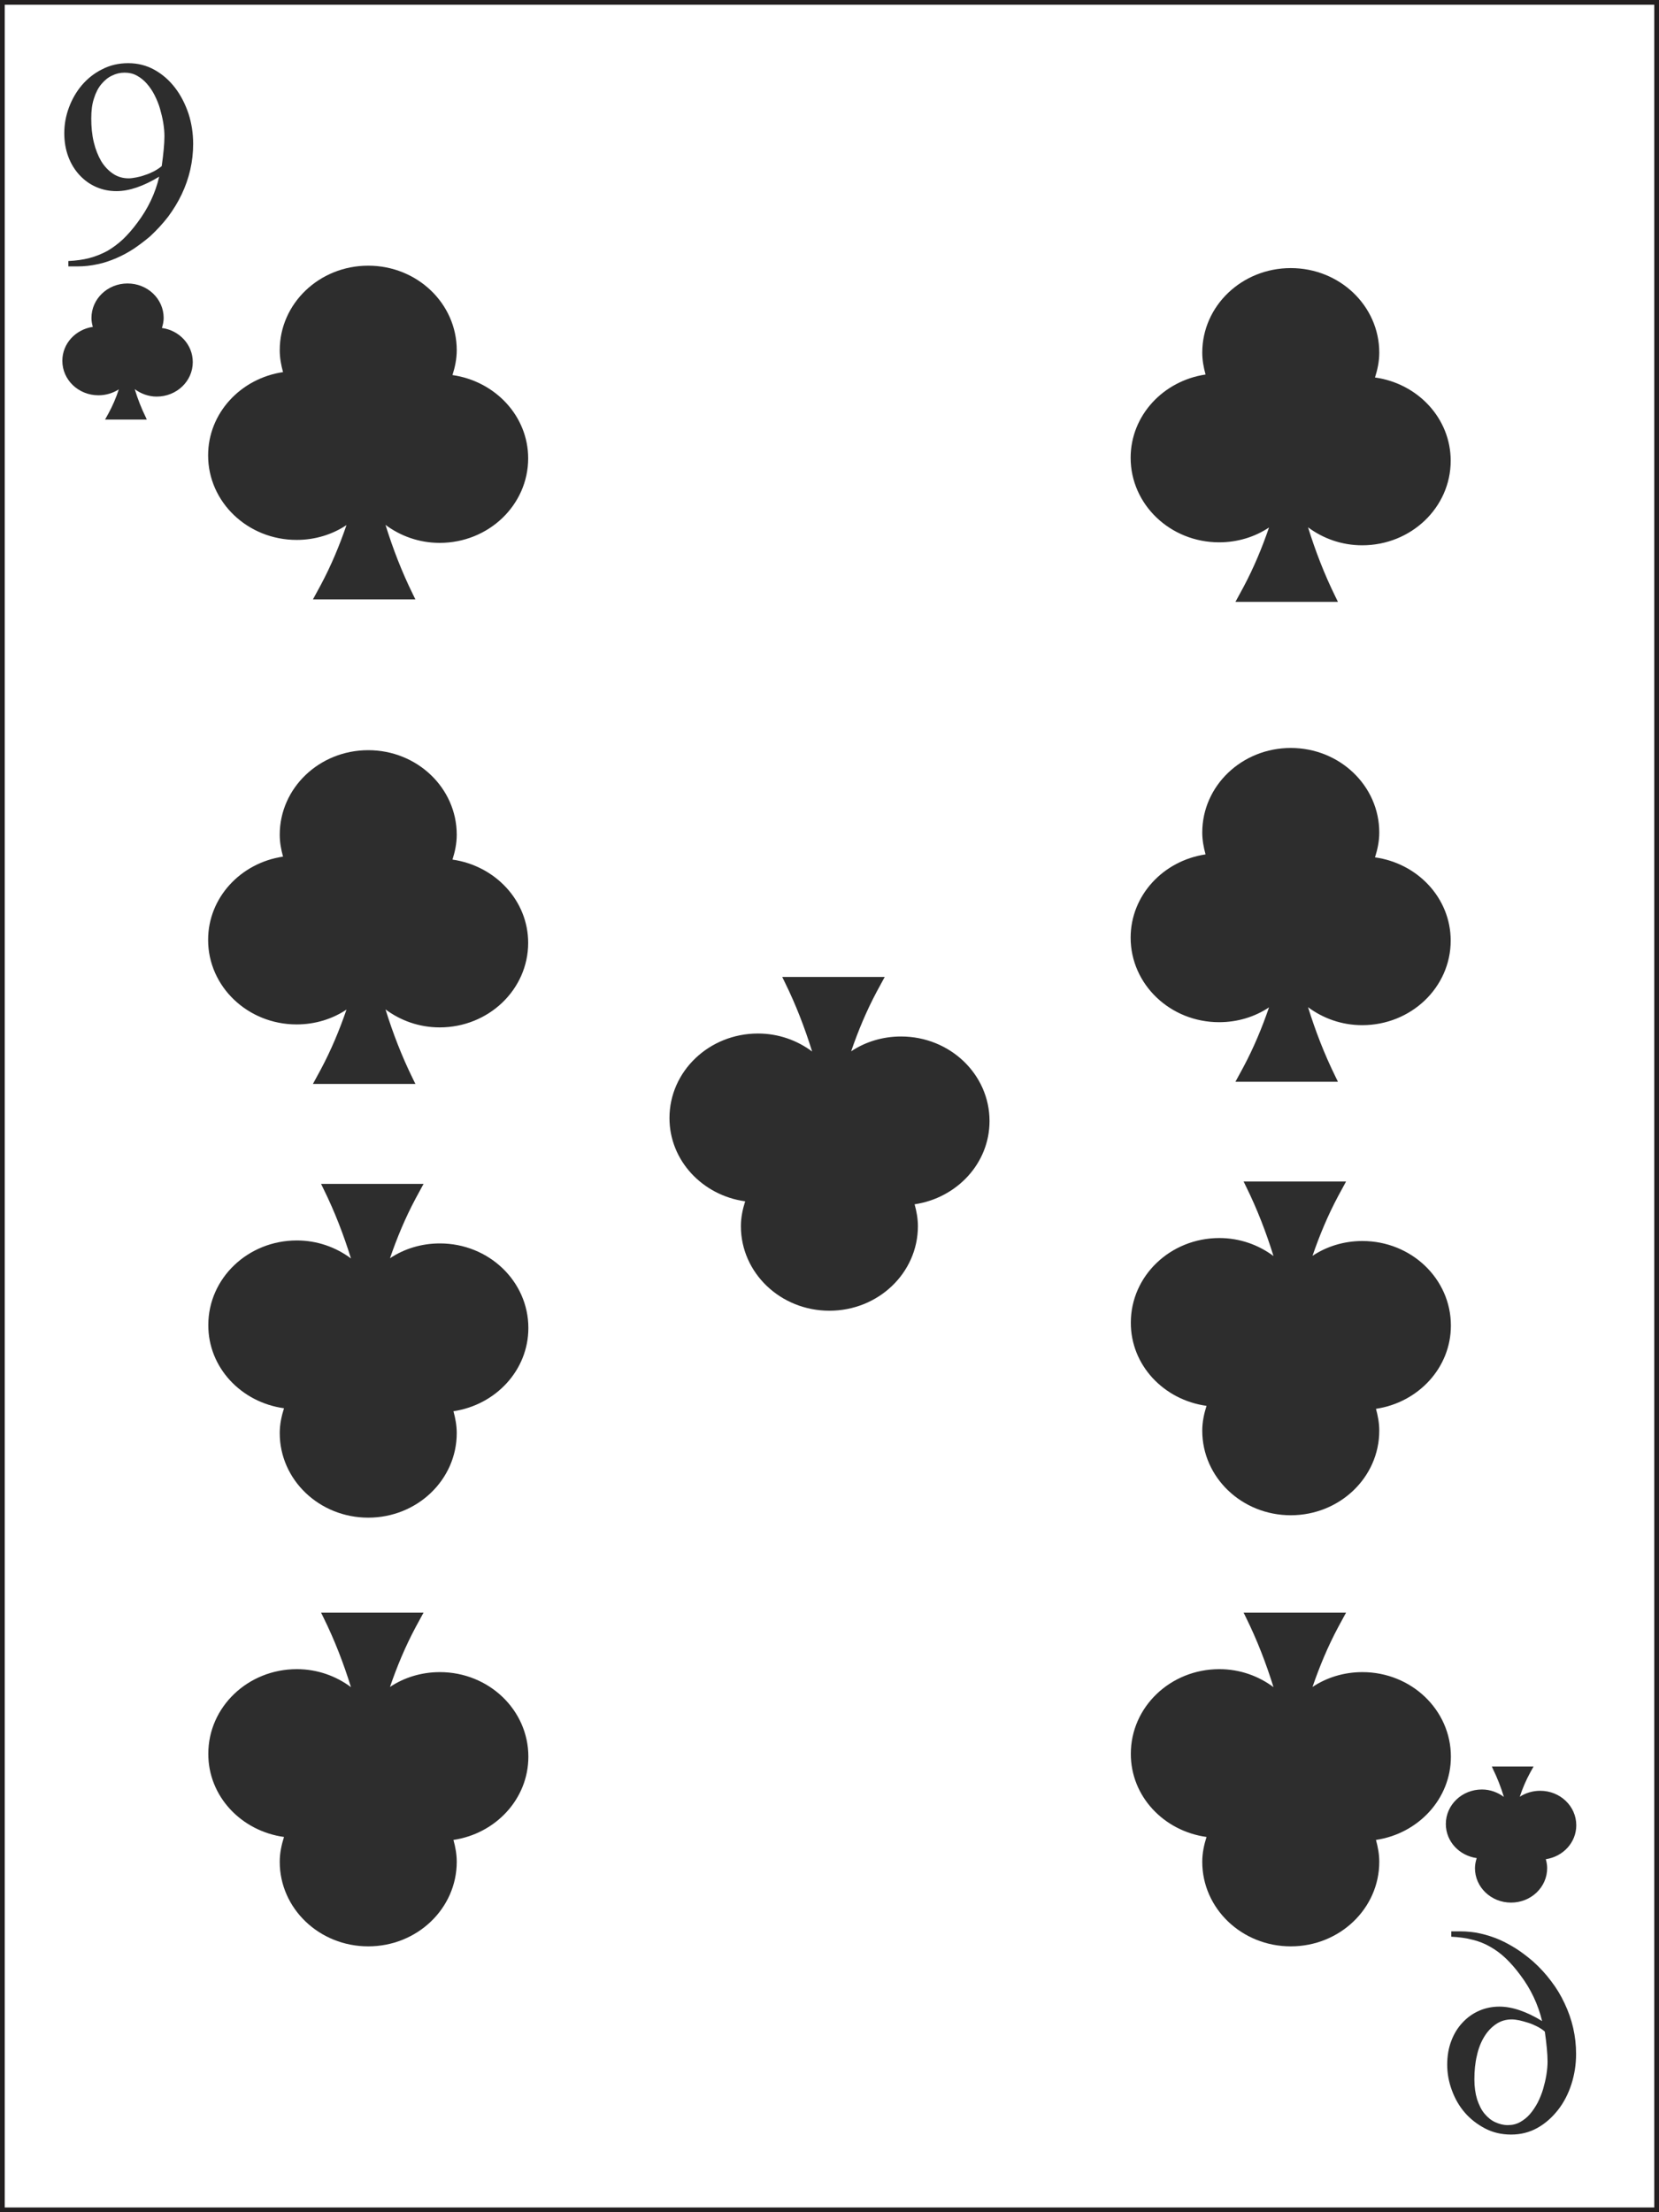 <?xml version="1.0" encoding="UTF-8" standalone="no"?>
<!-- Uploaded to: SVG Repo, www.svgrepo.com, Generator: SVG Repo Mixer Tools -->

<svg
   height="800"
   width="600"
   version="1.1"
   id="Layer_1"
   viewBox="0 0 377.815 503.754"
   xml:space="preserve"
   sodipodi:docname="C9.svg"
   inkscape:version="1.2.2 (b0a8486, 2022-12-01)"
   xmlns:inkscape="http://www.inkscape.org/namespaces/inkscape"
   xmlns:sodipodi="http://sodipodi.sourceforge.net/DTD/sodipodi-0.dtd"
   xmlns="http://www.w3.org/2000/svg"
   xmlns:svg="http://www.w3.org/2000/svg"><rect x="0" y="0" width="377.815" height="503.754" fill="#808080" stroke="none"/><defs
   id="defs158529" /><sodipodi:namedview
   id="namedview158527"
   pagecolor="#ffffff"
   bordercolor="#000000"
   borderopacity="0.25"
   inkscape:showpageshadow="2"
   inkscape:pageopacity="0.0"
   inkscape:pagecheckerboard="0"
   inkscape:deskcolor="#d1d1d1"
   showgrid="false"
   inkscape:zoom="0.63194332"
   inkscape:cx="-29.274777"
   inkscape:cy="466.02281"
   inkscape:window-width="1390"
   inkscape:window-height="949"
   inkscape:window-x="530"
   inkscape:window-y="25"
   inkscape:window-maximized="0"
   inkscape:current-layer="Layer_1" />

<rect
   x="0.54"
   y="0.54"
   class="st0"
   width="376.735"
   height="502.674"
   id="rect14177"
   style="fill:#ffffff;stroke:#231f20;stroke-width:1.08;stroke-miterlimit:10" /><path
   class="st21"
   d="m 336.3,423.115 c -0.221,0.718 -0.398,1.478 -0.398,2.28 0,4.349 3.669,7.854 8.222,7.854 4.553,0 8.222,-3.505 8.222,-7.854 0,-0.718 -0.133,-1.393 -0.31,-2.027 3.934,-0.591 6.94,-3.8 6.94,-7.727 0,-4.349 -3.669,-7.854 -8.222,-7.854 -1.724,0 -3.315,0.507 -4.641,1.351 0.619,-1.9 1.414,-3.758 2.387,-5.531 l 0.751,-1.351 h -9.503 l 0.221,0.507 c 1.017,2.069 1.856,4.222 2.519,6.418 -1.37,-1.013 -3.094,-1.689 -4.995,-1.689 -4.553,0 -8.222,3.505 -8.222,7.854 0,4.011 3.094,7.22 7.028,7.769 z"
   id="path15517"
   style="fill:#2d2d2d;stroke-width:4.32" /><path
   class="st21"
   d="m 36.874,74.685 c 0.221,-0.718 0.398,-1.478 0.398,-2.28 0,-4.349 -3.669,-7.854 -8.222,-7.854 -4.553,0 -8.222,3.505 -8.222,7.854 0,0.718 0.133,1.393 0.31,2.027 -3.934,0.591 -6.94,3.8 -6.94,7.727 0,4.349 3.669,7.854 8.222,7.854 1.724,0 3.315,-0.507 4.641,-1.351 -0.619,1.9 -1.415,3.758 -2.387,5.531 l -0.751,1.351 h 9.503 L 33.206,95.037 c -1.017,-2.069 -1.856,-4.222 -2.52,-6.418 1.37,1.013 3.094,1.689 4.995,1.689 4.553,0 8.222,-3.505 8.222,-7.854 0,-3.969 -3.05,-7.22 -7.028,-7.769 z"
   id="path15533"
   style="fill:#2d2d2d;stroke-width:4.32" /><path
   class="st21"
   d="m 103.045,85.41 c 0.575,-1.816 0.972,-3.673 0.972,-5.658 0,-10.64 -9.017,-19.254 -20.156,-19.254 -11.139,0 -20.156,8.614 -20.156,19.254 0,1.731 0.31,3.378 0.751,4.982 -9.636,1.436 -17.062,9.331 -17.062,18.958 0,10.64 9.017,19.254 20.156,19.254 4.199,0 8.133,-1.224 11.36,-3.378 -1.591,4.645 -3.492,9.205 -5.835,13.596 l -1.812,3.336 H 94.603 L 94.028,135.318 c -2.52,-5.109 -4.553,-10.387 -6.233,-15.792 3.404,2.533 7.647,4.096 12.332,4.096 11.139,0 20.156,-8.614 20.156,-19.254 0,-9.627 -7.514,-17.565 -17.239,-18.958 z"
   id="path15575"
   style="fill:#2d2d2d;stroke-width:4.32" /><path
   class="st21"
   d="m 313.138,85.959 c 0.575,-1.816 0.973,-3.673 0.973,-5.658 0,-10.64 -9.017,-19.254 -20.156,-19.254 -11.139,0 -20.156,8.614 -20.156,19.254 0,1.731 0.31,3.378 0.751,4.982 -9.636,1.436 -17.062,9.331 -17.062,18.958 0,10.64 9.017,19.254 20.156,19.254 4.199,0 8.133,-1.224 11.36,-3.378 -1.591,4.645 -3.492,9.205 -5.835,13.596 l -1.812,3.336 h 23.339 l -0.575,-1.182 c -2.519,-5.109 -4.553,-10.387 -6.233,-15.792 3.404,2.533 7.647,4.096 12.332,4.096 11.139,0 20.156,-8.614 20.156,-19.254 0,-9.669 -7.514,-17.607 -17.239,-18.958 z"
   id="path15577"
   style="fill:#2d2d2d;stroke-width:4.32" /><path
   class="st21"
   d="m 103.045,195.74 c 0.575,-1.816 0.972,-3.673 0.972,-5.658 0,-10.64 -9.017,-19.254 -20.156,-19.254 -11.139,0 -20.156,8.614 -20.156,19.254 0,1.731 0.31,3.378 0.751,4.982 -9.636,1.436 -17.062,9.331 -17.062,18.958 0,10.64 9.017,19.254 20.156,19.254 4.199,0 8.133,-1.224 11.36,-3.378 -1.591,4.645 -3.492,9.205 -5.835,13.596 l -1.812,3.336 H 94.603 L 94.028,245.649 c -2.52,-5.109 -4.553,-10.387 -6.233,-15.792 3.404,2.533 7.647,4.096 12.332,4.096 11.139,0 20.156,-8.614 20.156,-19.254 0,-9.627 -7.514,-17.565 -17.239,-18.958 z"
   id="path15583"
   style="fill:#2d2d2d;stroke-width:4.32" /><path
   class="st21"
   d="m 169.702,273.559 c -0.575,1.816 -0.972,3.674 -0.972,5.658 0,10.64 9.017,19.254 20.156,19.254 11.139,0 20.156,-8.614 20.156,-19.254 0,-1.731 -0.31,-3.378 -0.751,-4.982 9.636,-1.436 17.062,-9.331 17.062,-18.958 0,-10.64 -9.017,-19.254 -20.156,-19.254 -4.199,0 -8.133,1.224 -11.36,3.378 1.591,-4.645 3.492,-9.205 5.835,-13.596 l 1.812,-3.336 h -23.339 l 0.575,1.182 c 2.52,5.109 4.553,10.387 6.233,15.792 -3.404,-2.533 -7.647,-4.096 -12.332,-4.096 -11.139,0 -20.156,8.614 -20.156,19.254 0,9.669 7.514,17.607 17.239,18.958 z"
   id="path15585"
   style="fill:#2d2d2d;stroke-width:4.32" /><path
   class="st21"
   d="m 313.138,195.234 c 0.575,-1.816 0.973,-3.673 0.973,-5.658 0,-10.64 -9.017,-19.254 -20.156,-19.254 -11.139,0 -20.156,8.614 -20.156,19.254 0,1.731 0.31,3.378 0.751,4.982 -9.636,1.436 -17.062,9.331 -17.062,18.958 0,10.64 9.017,19.254 20.156,19.254 4.199,0 8.133,-1.224 11.36,-3.378 -1.591,4.645 -3.492,9.205 -5.835,13.596 l -1.812,3.336 h 23.339 l -0.575,-1.182 c -2.519,-5.109 -4.553,-10.387 -6.233,-15.792 3.404,2.533 7.647,4.096 12.332,4.096 11.139,0 20.156,-8.614 20.156,-19.254 0,-9.669 -7.514,-17.607 -17.239,-18.958 z"
   id="path15587"
   style="fill:#2d2d2d;stroke-width:4.32" /><path
   class="st21"
   d="m 274.771,320.132 c -0.575,1.816 -0.972,3.673 -0.972,5.658 0,10.64 9.017,19.254 20.156,19.254 11.139,0 20.156,-8.614 20.156,-19.254 0,-1.731 -0.31,-3.378 -0.751,-4.982 9.636,-1.436 17.062,-9.331 17.062,-18.958 0,-10.64 -9.017,-19.254 -20.156,-19.254 -4.199,0 -8.133,1.224 -11.36,3.378 1.591,-4.645 3.492,-9.205 5.835,-13.596 l 1.812,-3.336 h -23.339 l 0.575,1.182 c 2.519,5.109 4.553,10.387 6.232,15.792 -3.404,-2.533 -7.647,-4.096 -12.332,-4.096 -11.139,0 -20.156,8.614 -20.156,19.254 -0.042,9.669 7.47,17.607 17.239,18.958 z"
   id="path15609"
   style="fill:#2d2d2d;stroke-width:4.32" /><path
   class="st21"
   d="m 64.678,320.681 c -0.575,1.816 -0.972,3.673 -0.972,5.658 0,10.64 9.017,19.254 20.156,19.254 11.139,0 20.156,-8.614 20.156,-19.254 0,-1.731 -0.31,-3.378 -0.751,-4.982 9.636,-1.436 17.062,-9.331 17.062,-18.958 0,-10.64 -9.017,-19.254 -20.156,-19.254 -4.199,0 -8.133,1.224 -11.36,3.378 1.591,-4.645 3.492,-9.205 5.835,-13.596 l 1.812,-3.336 H 73.12 l 0.575,1.182 c 2.52,5.109 4.553,10.387 6.233,15.792 -3.404,-2.533 -7.647,-4.096 -12.332,-4.096 -11.139,0 -20.156,8.614 -20.156,19.254 -0.042,9.669 7.47,17.607 17.239,18.958 z"
   id="path15611"
   style="fill:#2d2d2d;stroke-width:4.32" /><path
   class="st21"
   d="m 274.771,418.302 c -0.575,1.816 -0.972,3.673 -0.972,5.658 0,10.64 9.017,19.254 20.156,19.254 11.139,0 20.156,-8.614 20.156,-19.254 0,-1.731 -0.31,-3.378 -0.751,-4.982 9.636,-1.436 17.062,-9.331 17.062,-18.958 0,-10.64 -9.017,-19.254 -20.156,-19.254 -4.199,0 -8.133,1.224 -11.36,3.378 1.591,-4.645 3.492,-9.205 5.835,-13.596 l 1.812,-3.336 h -23.339 l 0.575,1.182 c 2.519,5.109 4.553,10.387 6.232,15.792 -3.404,-2.533 -7.647,-4.096 -12.332,-4.096 -11.139,0 -20.156,8.614 -20.156,19.254 -0.042,9.669 7.47,17.607 17.239,18.958 z"
   id="path15627"
   style="fill:#2d2d2d;stroke-width:4.32" /><path
   class="st21"
   d="m 64.678,418.302 c -0.575,1.816 -0.972,3.673 -0.972,5.658 0,10.64 9.017,19.254 20.156,19.254 11.139,0 20.156,-8.614 20.156,-19.254 0,-1.731 -0.31,-3.378 -0.751,-4.982 9.636,-1.436 17.062,-9.331 17.062,-18.958 0,-10.64 -9.017,-19.254 -20.156,-19.254 -4.199,0 -8.133,1.224 -11.36,3.378 1.591,-4.645 3.492,-9.205 5.835,-13.596 l 1.812,-3.336 H 73.12 l 0.575,1.182 c 2.52,5.109 4.553,10.387 6.233,15.792 -3.404,-2.533 -7.647,-4.096 -12.332,-4.096 -11.139,0 -20.156,8.614 -20.156,19.254 -0.042,9.669 7.47,17.607 17.239,18.958 z"
   id="path15629"
   style="fill:#2d2d2d;stroke-width:4.32" /><path
   class="st21"
   d="m 15.569,60.667 v -1.224 c 1.724,-0.084 3.315,-0.296 4.774,-0.676 1.459,-0.38 2.785,-0.929 4.067,-1.605 1.238,-0.718 2.431,-1.605 3.58,-2.66 1.105,-1.056 2.21,-2.322 3.271,-3.758 2.431,-3.209 4.111,-6.714 4.995,-10.514 -3.625,2.196 -6.851,3.293 -9.725,3.293 -1.635,0 -3.138,-0.296 -4.597,-0.929 -1.459,-0.633 -2.696,-1.52 -3.801,-2.702 -1.061,-1.14 -1.945,-2.533 -2.564,-4.18 -0.618,-1.647 -0.928,-3.42 -0.928,-5.405 0,-1.985 0.354,-3.927 1.061,-5.827 0.707,-1.9 1.68,-3.589 2.962,-5.109 1.282,-1.478 2.785,-2.702 4.597,-3.589 1.768,-0.929 3.757,-1.393 5.923,-1.393 2.21,0 4.199,0.507 6.011,1.52 1.812,1.013 3.359,2.365 4.685,4.096 1.326,1.731 2.299,3.673 3.05,5.869 0.707,2.196 1.061,4.518 1.061,6.882 0,2.027 -0.221,3.969 -0.663,5.911 -0.442,1.942 -1.105,3.8 -1.945,5.574 -0.84,1.773 -1.901,3.505 -3.094,5.109 -1.238,1.605 -2.608,3.082 -4.111,4.476 -1.193,1.013 -2.431,1.942 -3.669,2.787 -1.282,0.844 -2.608,1.562 -3.978,2.153 -1.37,0.591 -2.785,1.098 -4.288,1.393 -1.503,0.338 -3.05,0.507 -4.641,0.507 z m 21.261,-22.843 c 0.398,-2.829 0.618,-5.109 0.618,-6.798 0,-0.929 -0.088,-1.942 -0.265,-3.04 -0.177,-1.098 -0.442,-2.153 -0.751,-3.251 -0.31,-1.098 -0.751,-2.111 -1.238,-3.082 -0.486,-0.971 -1.105,-1.858 -1.768,-2.618 -0.663,-0.76 -1.414,-1.351 -2.254,-1.816 -0.84,-0.464 -1.768,-0.676 -2.785,-0.676 -1.017,0 -1.945,0.211 -2.873,0.676 -0.928,0.422 -1.724,1.098 -2.431,1.942 -0.707,0.844 -1.282,1.942 -1.68,3.251 -0.442,1.309 -0.619,2.829 -0.619,4.56 0,1.942 0.177,3.758 0.575,5.405 0.398,1.647 0.972,3.082 1.68,4.307 0.751,1.224 1.635,2.153 2.696,2.871 1.061,0.718 2.254,1.056 3.58,1.056 0.486,0 1.061,-0.084 1.724,-0.211 0.663,-0.127 1.326,-0.296 1.989,-0.549 0.707,-0.211 1.37,-0.507 2.033,-0.844 0.619,-0.338 1.238,-0.718 1.768,-1.182 z"
   id="path16091"
   style="fill:#2d2d2d;stroke-width:4.32" /><path
   class="st21"
   d="m 332.543,439.794 c 1.591,0 3.138,0.169 4.641,0.507 1.503,0.338 2.917,0.802 4.288,1.393 1.37,0.591 2.696,1.351 3.978,2.153 1.282,0.844 2.475,1.773 3.669,2.787 1.547,1.393 2.917,2.871 4.111,4.476 1.238,1.605 2.254,3.293 3.094,5.109 0.84,1.773 1.503,3.631 1.945,5.574 0.442,1.942 0.663,3.885 0.663,5.911 0,2.365 -0.354,4.687 -1.061,6.882 -0.707,2.196 -1.724,4.18 -3.05,5.869 -1.326,1.689 -2.873,3.082 -4.685,4.096 -1.812,1.013 -3.801,1.52 -6.011,1.52 -2.166,0 -4.155,-0.465 -5.923,-1.393 -1.768,-0.929 -3.315,-2.111 -4.597,-3.589 -1.282,-1.478 -2.254,-3.167 -2.962,-5.109 -0.707,-1.9 -1.061,-3.842 -1.061,-5.827 0,-1.985 0.31,-3.8 0.928,-5.405 0.618,-1.647 1.459,-2.998 2.564,-4.18 1.061,-1.14 2.343,-2.069 3.801,-2.702 1.459,-0.633 3.006,-0.929 4.597,-0.929 2.873,0 6.144,1.098 9.725,3.293 -0.928,-3.8 -2.564,-7.305 -4.995,-10.514 -1.061,-1.436 -2.166,-2.702 -3.271,-3.758 -1.105,-1.056 -2.299,-1.942 -3.58,-2.66 -1.238,-0.718 -2.608,-1.267 -4.067,-1.604 -1.459,-0.38 -3.05,-0.591 -4.774,-0.676 v -1.224 z m 17.504,21.661 c -0.663,-0.338 -1.326,-0.634 -2.033,-0.844 -0.707,-0.211 -1.37,-0.422 -1.989,-0.549 -0.663,-0.127 -1.238,-0.211 -1.724,-0.211 -1.326,0 -2.52,0.338 -3.58,1.056 -1.061,0.718 -1.945,1.647 -2.696,2.871 -0.751,1.224 -1.326,2.66 -1.68,4.307 -0.398,1.647 -0.575,3.462 -0.575,5.405 0,1.731 0.221,3.251 0.619,4.56 0.442,1.309 0.972,2.407 1.68,3.251 0.707,0.844 1.503,1.52 2.431,1.942 0.928,0.422 1.856,0.676 2.873,0.676 1.017,0 1.945,-0.211 2.785,-0.676 0.84,-0.465 1.591,-1.056 2.254,-1.816 0.663,-0.76 1.238,-1.647 1.768,-2.618 0.486,-0.971 0.928,-2.027 1.238,-3.082 0.31,-1.098 0.575,-2.153 0.751,-3.251 0.177,-1.098 0.265,-2.111 0.265,-3.04 0,-1.689 -0.221,-3.969 -0.619,-6.798 -0.486,-0.465 -1.105,-0.844 -1.768,-1.182 z"
   id="path16093"
   style="fill:#2d2d2d;stroke-width:4.32" /></svg>
